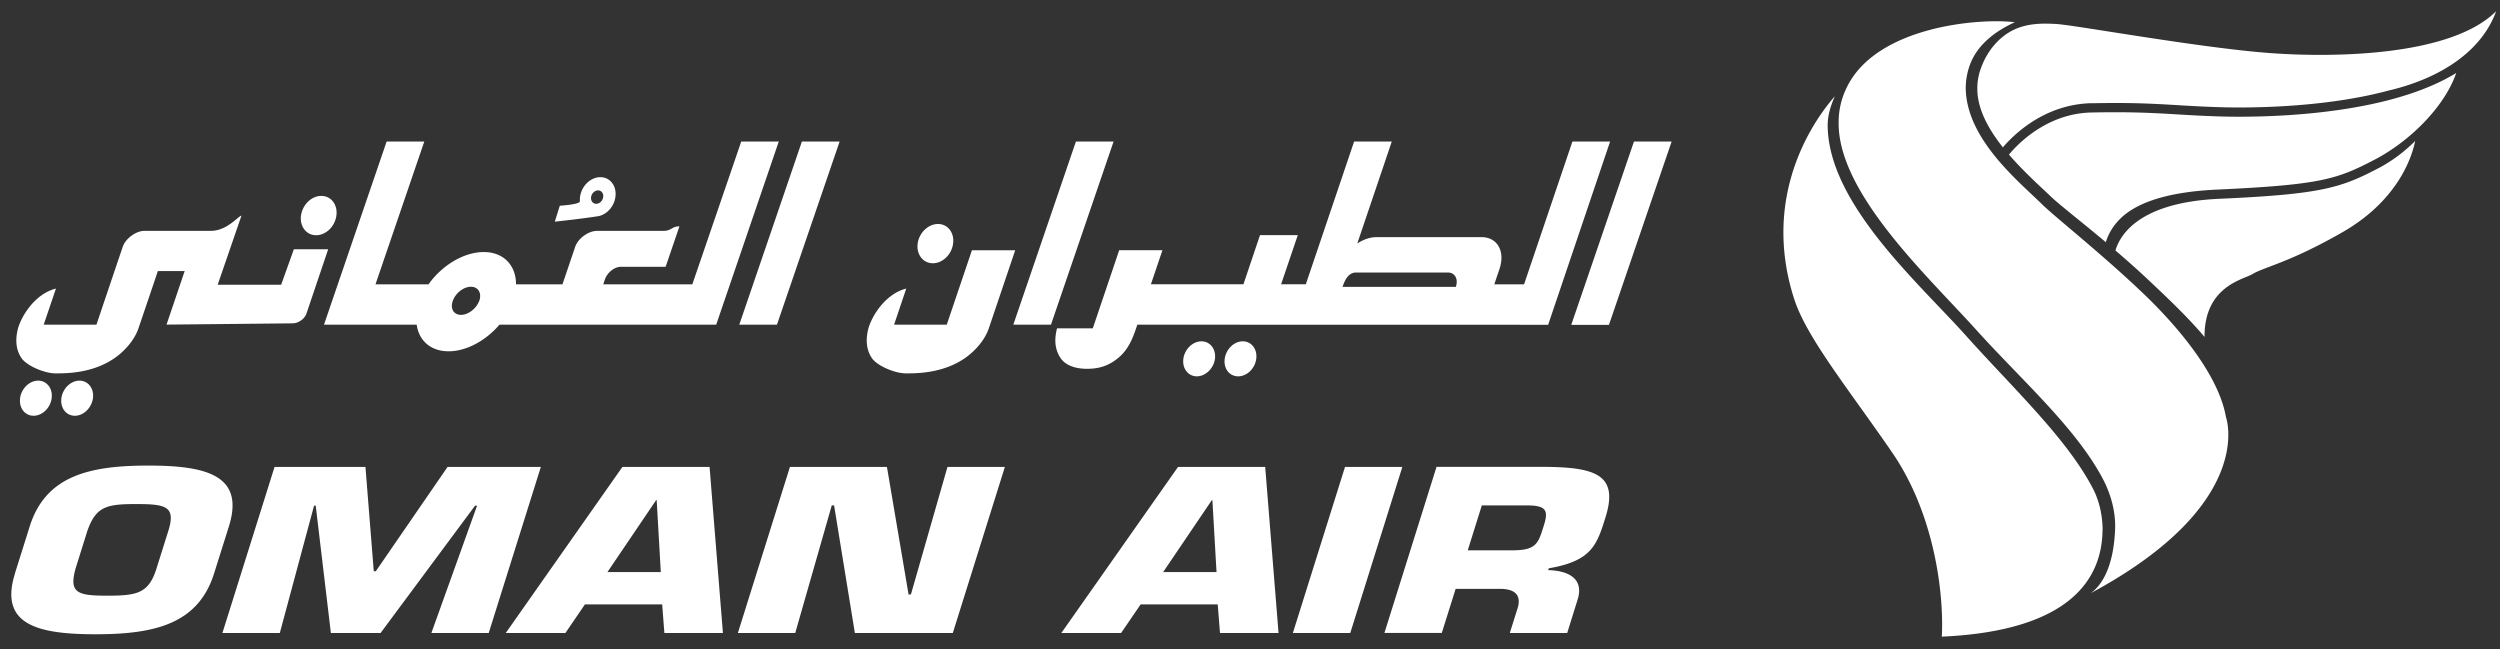 <svg xmlns="http://www.w3.org/2000/svg" width="77" height="20" fill="none"><rect width="100%" height="100%" fill="#333333" stroke="none"/><path fill="#fff" d="M65.332 6.708c.47-.44 1.351-.796 2.965-.869 3.19-.148 3.682-.317 4.845-.923 1.034-.539 2.138-1.59 2.51-2.668-.589.361-1.286.624-2.013.818-1.698.451-3.58.529-4.662.529-.24 0-.438-.003-.588-.008-1.303-.039-1.884-.13-3.257-.13-.212 0-.446.003-.702.008-1.255.021-2.12.807-2.472 1.202a2.66 2.66 0 0 0-.082.094c.446.518.947.965 1.28 1.282.248.243.912.753 1.704 1.417.058-.196.19-.487.473-.752h-.001Z"/><path fill="#fff" d="M64.424 3.18c.258-.004.493-.008.706-.008 1.39 0 1.977.092 3.267.13.147.005.343.008.58.008 1.067 0 2.931-.077 4.588-.52 1.687-.396 2.894-1.268 3.316-2.445-1.369 1.372-4.925 1.44-6.97 1.289-2.123-.157-5.877-.839-6.547-.893-.391-.023-.87-.039-1.32.167-.45.209-.856.647-1.059 1.273a1.762 1.762 0 0 0-.083.535c-.008.631.341 1.26.787 1.822.339-.396 1.28-1.327 2.733-1.36l.002.002ZM64.76 16.327c0-.485-.12-.937-.292-1.267-.787-1.528-2.425-3.062-3.862-4.661-1.448-1.632-4.292-4.097-4.314-6.529 0-.319.09-.606.22-.903-.52.588-2.318 2.935-1.25 6.245.384 1.188 1.666 2.76 3.018 4.727 1.302 1.895 1.598 4.345 1.528 5.67 4.051-.182 4.936-1.857 4.95-3.283l.001.001ZM73.275 5.17c-1.183.624-1.786.814-4.965.955-2.606.129-3.054 1.26-3.155 1.589.33.283.674.586 1.016.908.605.57 1.22 1.153 1.728 1.755-.005-1.565 1.194-1.763 1.477-1.935.368-.223 1.137-.35 2.783-1.296 1.761-1.013 2.15-2.404 2.228-2.804a4.75 4.75 0 0 1-1.112.83v-.001Z"/><path fill="#fff" d="M65.89 8.922c-1.28-1.204-2.56-2.21-2.985-2.62-.693-.689-2.342-2.002-2.36-3.584a2.1 2.1 0 0 1 .102-.645c.23-.727.89-1.153 1.41-1.388-1.061-.134-4.275.112-5.184 2.023a2.404 2.404 0 0 0-.243 1.066c-.022 2.153 2.692 4.682 4.177 6.318 1.422 1.587 3.146 3.085 3.982 4.698.198.385.375.925.357 1.483-.046 1.349-.517 1.838-.757 2 5.143-2.762 4.17-5.429 4.17-5.429-.213-1.236-1.39-2.725-2.67-3.922ZM49.556 10.005l1.93-5.645h-1.16l-1.931 5.645h1.161ZM32.37 10l1.928-5.64h-1.16L31.21 10h1.16ZM23.93 10l1.93-5.64h-1.162L22.77 10h1.16ZM48.43 4.36l-1.489 4.398h-.917l.16-.474c.183-.541-.063-.98-.553-.98H42.4c-.2 0-.407.07-.596.196l1.063-3.141h-1.16l-1.488 4.397h-.761l.514-1.514h-1.164l-.51 1.514h-2.85l.355-1.049h-1.332l-.813 2.406h-1.101c-.095.36-.06.663.105.91.162.245.484.336.82.336.335 0 .637-.074.941-.32.307-.246.446-.564.568-.925L35.03 10l12.653.003 1.908-5.643h-1.16ZM44.84 8.835h-3.49c.083-.246.199-.442.418-.442h2.823c.221 0 .331.198.249.442ZM27.913 8.888c-.634.159-1.05.823-1.166 1.226-.094.362-.059.665.104.911.162.245.717.475 1.05.475.332 0 1.13 0 1.805-.46.322-.22.628-.565.749-.926l.813-2.405h-1.333L29.16 10h-1.622l.374-1.111h.001ZM23.99 4.36h-1.16l-1.506 4.397H18.58l.048-.142c.075-.22.294-.397.492-.397h1.381l.426-1.247c-.234 0-.248.14-.492.14h-2.051c-.246 0-.575.22-.668.49l-.392 1.156h-1.43c0-.58-.38-.994-.995-.994s-1.29.414-1.7.994h-1.634l1.503-4.397h-1.16L9.979 10h2.855c.067.487.43.82.982.82.553 0 1.154-.333 1.567-.82h6.676l1.927-5.64h.003Zm-9.23 4.906c-.087.238-.337.432-.561.432-.225 0-.34-.194-.252-.432.083-.24.334-.434.558-.434.224 0 .34.193.257.434h-.002ZM9.05 7.68l-.39 1.089H6.705l.733-2.129c-.11.027-.452.47-.939.47H4.447c-.243 0-.574.222-.666.49l-.037.109-.204.602L2.97 10H1.346l.377-1.112c-.637.159-1.051.822-1.169 1.226-.093.362-.059.665.105.911.164.245.718.475 1.052.475.334 0 1.128 0 1.803-.46.322-.22.628-.565.75-.926l.46-1.356.138-.41h.826l-.559 1.65 3.886-.039a.442.442 0 0 0 .253-.088.439.439 0 0 0 .175-.226l.665-1.968H9.05v.003ZM9.27 6.639c-.043.335.165.606.466.606.302 0 .582-.27.625-.606.045-.334-.162-.605-.464-.605-.301 0-.581.27-.625.605h-.001ZM1.891 12.264c-.04.3.146.541.415.541s.515-.241.557-.541c.038-.297-.146-.54-.415-.54s-.518.243-.557.54ZM.62 12.264c-.04.3.145.541.414.541.27 0 .519-.241.557-.541.039-.297-.147-.54-.416-.54s-.516.243-.557.54H.62Z"/><path fill="#fff" d="M37.721 11.053c-.039.297.144.538.415.538.27 0 .518-.241.556-.538.04-.297-.145-.54-.414-.54-.27 0-.517.242-.557.54ZM36.448 11.053c-.039.297.147.538.415.538.267 0 .516-.241.558-.538.037-.297-.147-.54-.416-.54-.27 0-.518.242-.558.54h.001ZM28.264 7.503c-.043.334.164.605.468.605.303 0 .58-.27.623-.605.045-.334-.163-.604-.464-.604-.302 0-.583.27-.627.604ZM18.492 5.457c-.303 0-.581.27-.626.605a.834.834 0 0 0-.005.137c0 .101-.619.137-.619.137l-.154.491s.769-.08 1.291-.162c.024-.003.045-.005.067-.01h.001c.254-.06.472-.302.508-.593.045-.334-.163-.605-.463-.605Zm.085.613c-.012.114-.11.207-.213.207-.104 0-.175-.093-.158-.207.016-.115.111-.206.215-.206s.173.093.158.206h-.002ZM.46 17.66l.455-1.446C1.41 14.64 2.776 14.34 4.57 14.34c1.792 0 2.973.3 2.48 1.874l-.456 1.447c-.493 1.574-1.86 1.874-3.654 1.874-1.795 0-2.972-.3-2.478-1.874Zm4.36-.151.363-1.152c.238-.757-.065-.832-.985-.832-.92 0-1.244.075-1.509.832l-.361 1.152c-.212.762.063.838.983.838.92 0 1.27-.076 1.51-.838ZM8.618 19.497H6.85l1.606-5.115h2.8l.256 3.212h.063l2.21-3.213h2.873l-1.606 5.116h-1.766l1.408-3.923h-.062l-2.911 3.923h-1.53l-.467-3.923h-.051l-1.055 3.923ZM18.016 18.615l-.602.882h-1.837l3.593-5.115h2.685l.411 5.115h-1.803l-.068-.882h-2.38Zm2.21-3.211h-.017l-1.5 2.216h1.644l-.127-2.216ZM24.494 19.497h-1.768l1.604-5.115h2.988l.666 3.928h.072l1.126-3.928h1.768l-1.604 5.115H26.33l-.64-3.93h-.072l-1.125 3.93ZM35.132 18.615l-.603.882h-1.84l3.594-5.115h2.685l.411 5.115h-1.803l-.07-.882H35.13h.002Zm2.21-3.211h-.017l-1.5 2.216h1.644l-.127-2.216ZM41.59 19.497H39.82l1.606-5.115h1.766l-1.604 5.115ZM44.245 14.38h3.412c1.522.02 2.193.272 1.794 1.548-.266.854-.423 1.35-1.749 1.576l-.019.056c.72.02 1.092.326.908.906l-.321 1.03h-1.768l.226-.717c.136-.382.006-.642-.525-.642h-1.369l-.427 1.358H42.64l1.605-5.115Zm2.331 2.57c.76 0 .803-.217.984-.797.142-.457.034-.587-.55-.587h-1.37l-.434 1.385h1.37Z"/></svg>